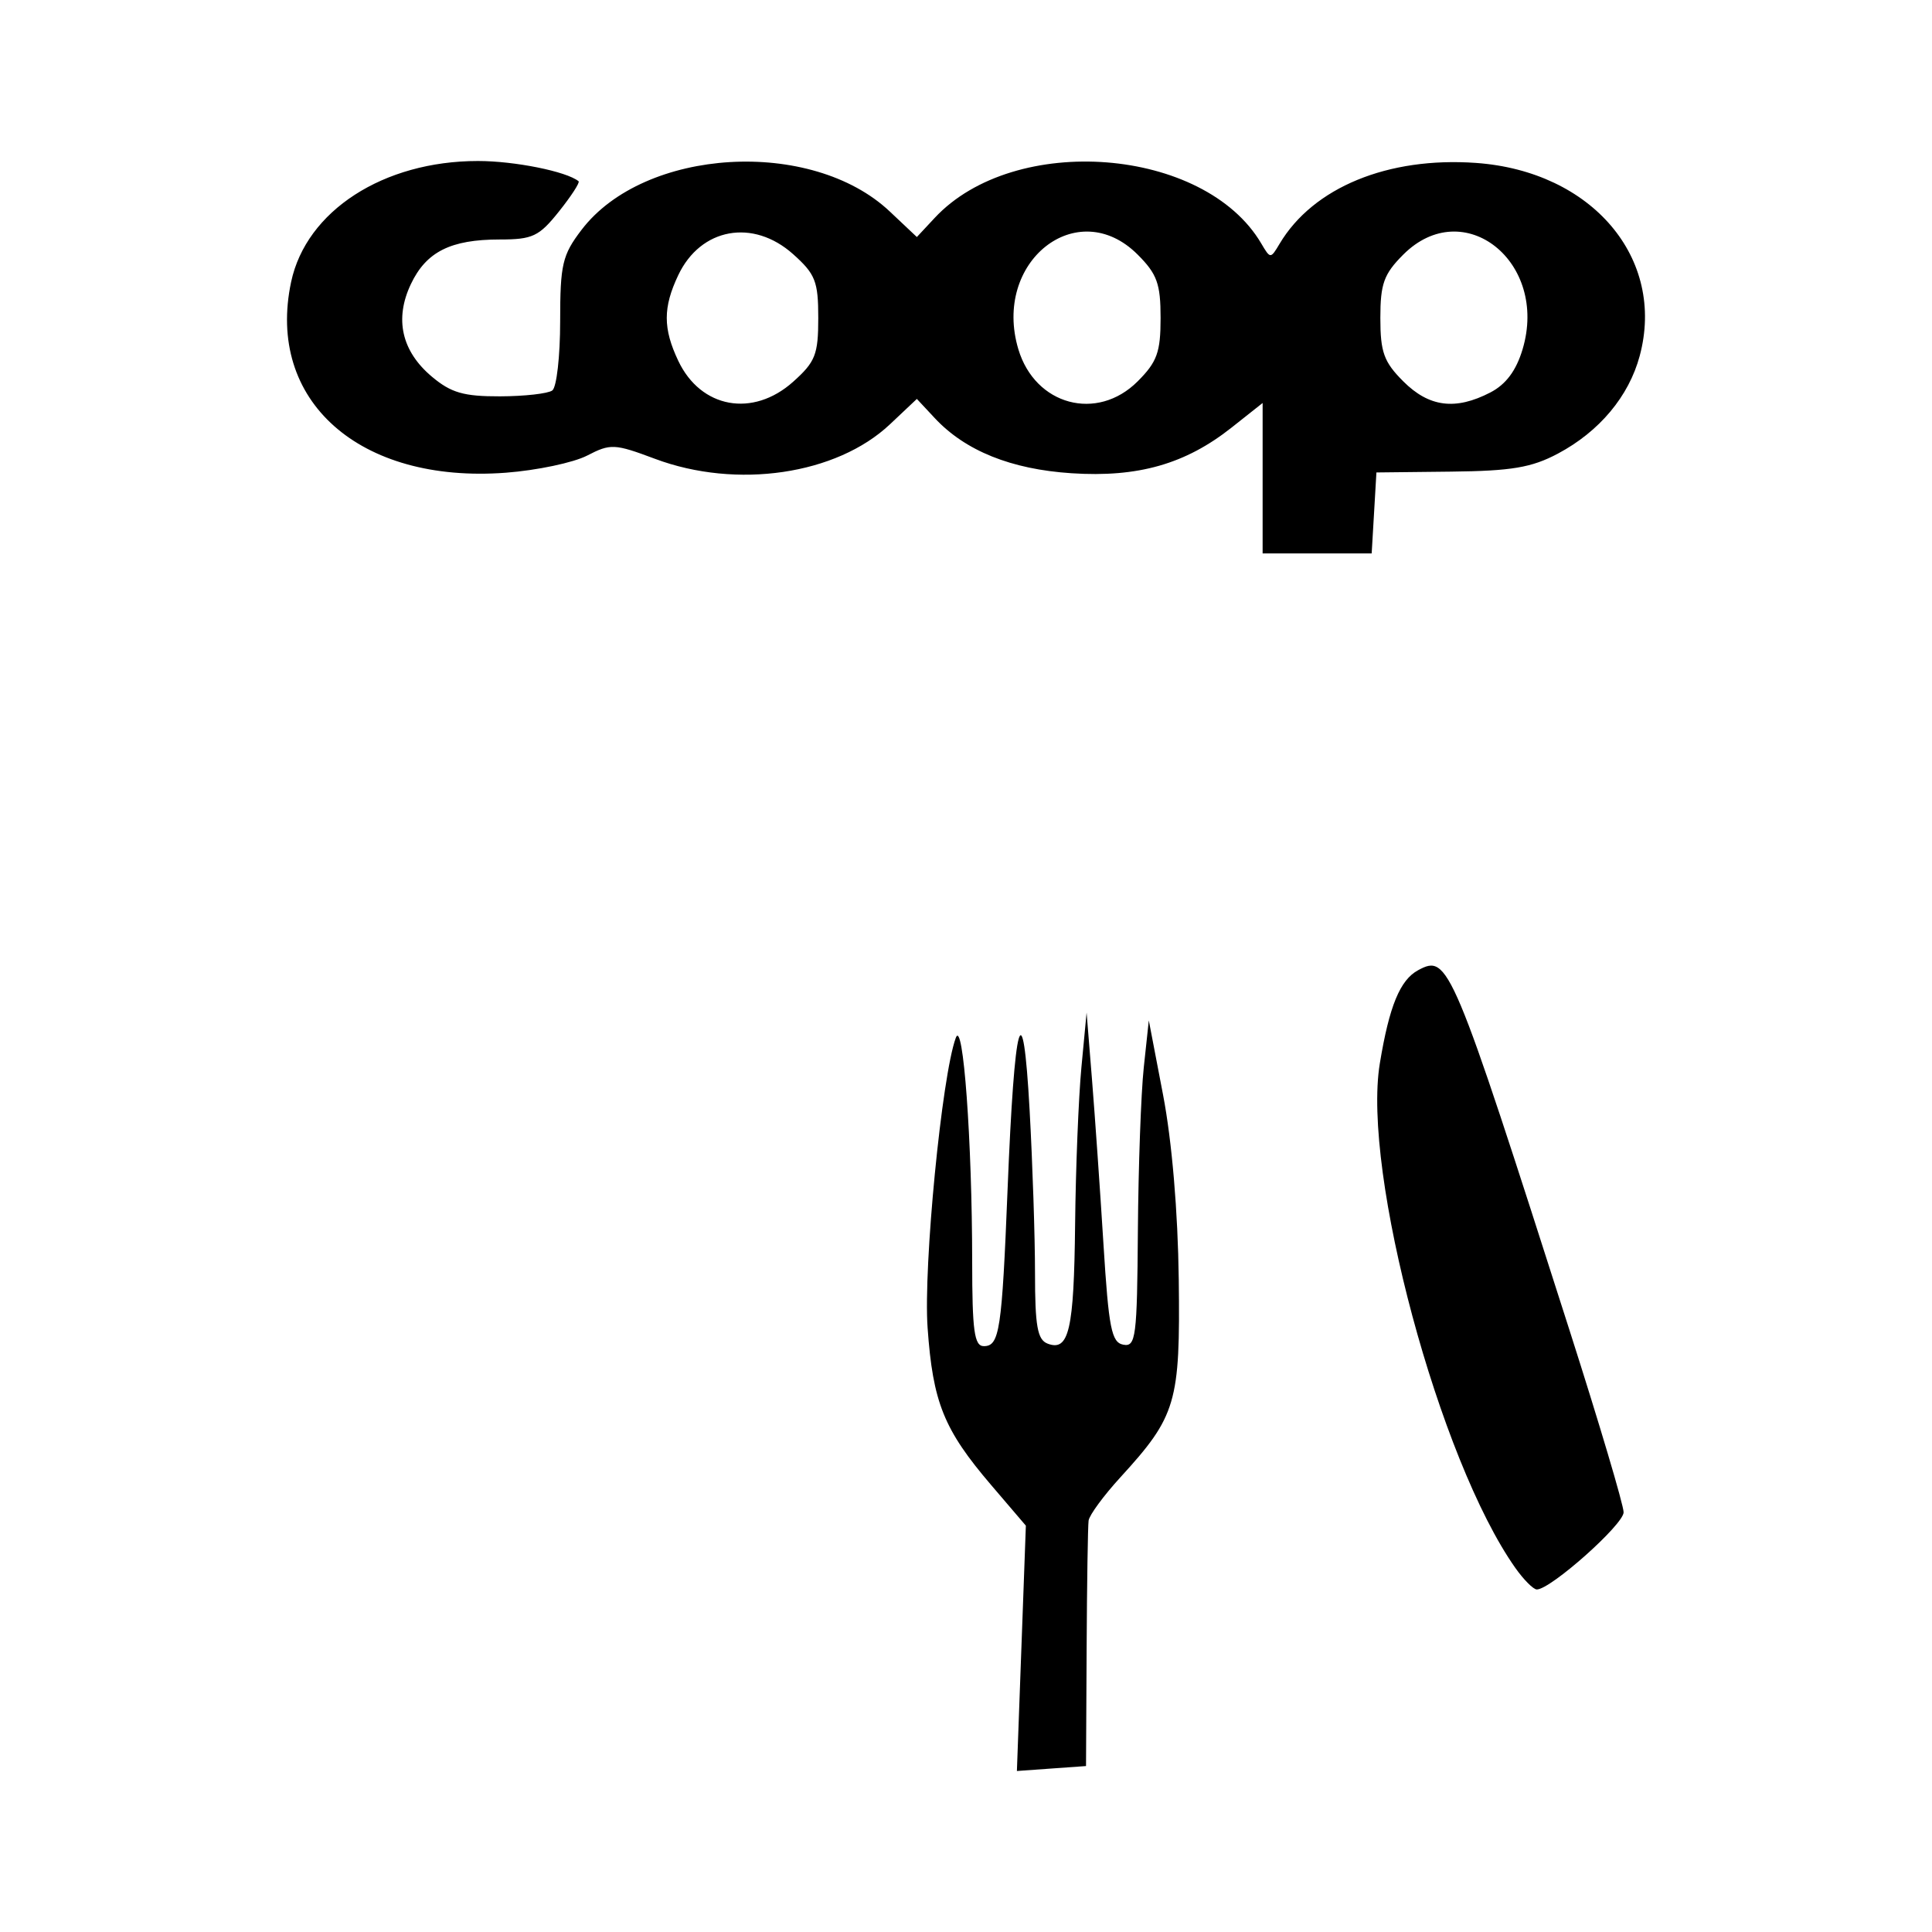 <svg xmlns="http://www.w3.org/2000/svg" viewBox="0 0 192 192"><path d="m101.504 163.81.445-12.191-3.456-4.045c-4.698-5.5-5.787-8.196-6.31-15.629-.43-6.107 1.414-25.05 2.804-28.808.729-1.971 1.621 10.23 1.627 22.257.003 6.884.211 8.385 1.159 8.385 1.56 0 1.796-1.562 2.36-15.6.686-17.101 1.512-20.073 2.188-7.872.295 5.322.537 12.616.537 16.209 0 5.27.241 6.625 1.248 7.011 2.126.816 2.624-1.34 2.737-11.838.059-5.577.341-12.597.625-15.6l.517-5.46.535 6.63c.294 3.647.808 11.015 1.141 16.373.521 8.375.798 9.78 1.972 10.002 1.247.237 1.372-.738 1.449-11.303.047-6.359.31-13.668.585-16.242l.501-4.68 1.419 7.41c.879 4.59 1.472 11.566 1.557 18.33.154 12.263-.236 13.581-5.811 19.677-1.658 1.814-3.076 3.745-3.149 4.29-.074.546-.162 6.258-.195 12.693l-.061 11.7-3.435.245-3.434.246.445-12.19Zm49.085-7.996c-7.543-10.685-15.241-39.342-13.465-50.125.941-5.711 2.01-8.31 3.818-9.277 2.996-1.604 3.321-.831 15.041 35.807 2.951 9.223 5.367 17.354 5.369 18.069.005 1.215-7.253 7.671-8.624 7.671-.343 0-1.306-.965-2.139-2.145Zm-25.111-108.29v-7.475l-3.08 2.439c-4.584 3.63-9.292 4.975-15.908 4.543-6.006-.392-10.563-2.23-13.598-5.483l-1.776-1.903-2.674 2.522c-5.313 5.011-15.228 6.468-23.344 3.432-4.036-1.51-4.42-1.528-6.75-.323-1.36.703-4.993 1.468-8.074 1.702-14.565 1.101-23.859-7.16-21.341-18.968C30.438 20.954 38.098 16 47.501 16c3.643 0 8.799 1.038 9.998 2.012.149.121-.728 1.473-1.95 3.004-1.98 2.482-2.618 2.784-5.889 2.784-4.874 0-7.303 1.22-8.828 4.435-1.645 3.466-.92 6.667 2.083 9.194 1.909 1.606 3.163 1.969 6.768 1.959 2.434-.007 4.776-.27 5.205-.585.429-.315.78-3.408.78-6.874 0-5.656.217-6.585 2.124-9.085 6.239-8.18 22.846-9.171 30.632-1.828l2.692 2.539 1.776-1.904c7.942-8.512 26.801-7.036 32.446 2.539.911 1.545.928 1.545 1.829.033 3.332-5.595 10.775-8.657 19.522-8.031 11.529.825 18.872 9.488 16.261 19.185-1.081 4.017-4.01 7.513-8.126 9.702-2.616 1.39-4.601 1.725-10.627 1.791l-7.41.082-.235 4.024-.236 4.024h-10.838Zm-46.662-9.58c2.216-1.981 2.502-2.705 2.502-6.344 0-3.64-.286-4.364-2.502-6.344-3.983-3.558-9.184-2.608-11.41 2.085-1.526 3.214-1.525 5.306.003 8.525 2.236 4.712 7.404 5.654 11.407 2.078Zm34.242-.044c1.93-1.93 2.28-2.897 2.28-6.3s-.35-4.37-2.28-6.3c-5.994-5.993-14.458.725-11.855 9.41 1.668 5.568 7.821 7.224 11.855 3.19Zm35.048 1.105c1.548-.8 2.569-2.166 3.205-4.29 2.603-8.69-5.858-15.411-11.854-9.415-1.93 1.93-2.28 2.897-2.28 6.3s.35 4.37 2.28 6.3c2.563 2.562 5.184 2.897 8.649 1.105Z"/></svg>
